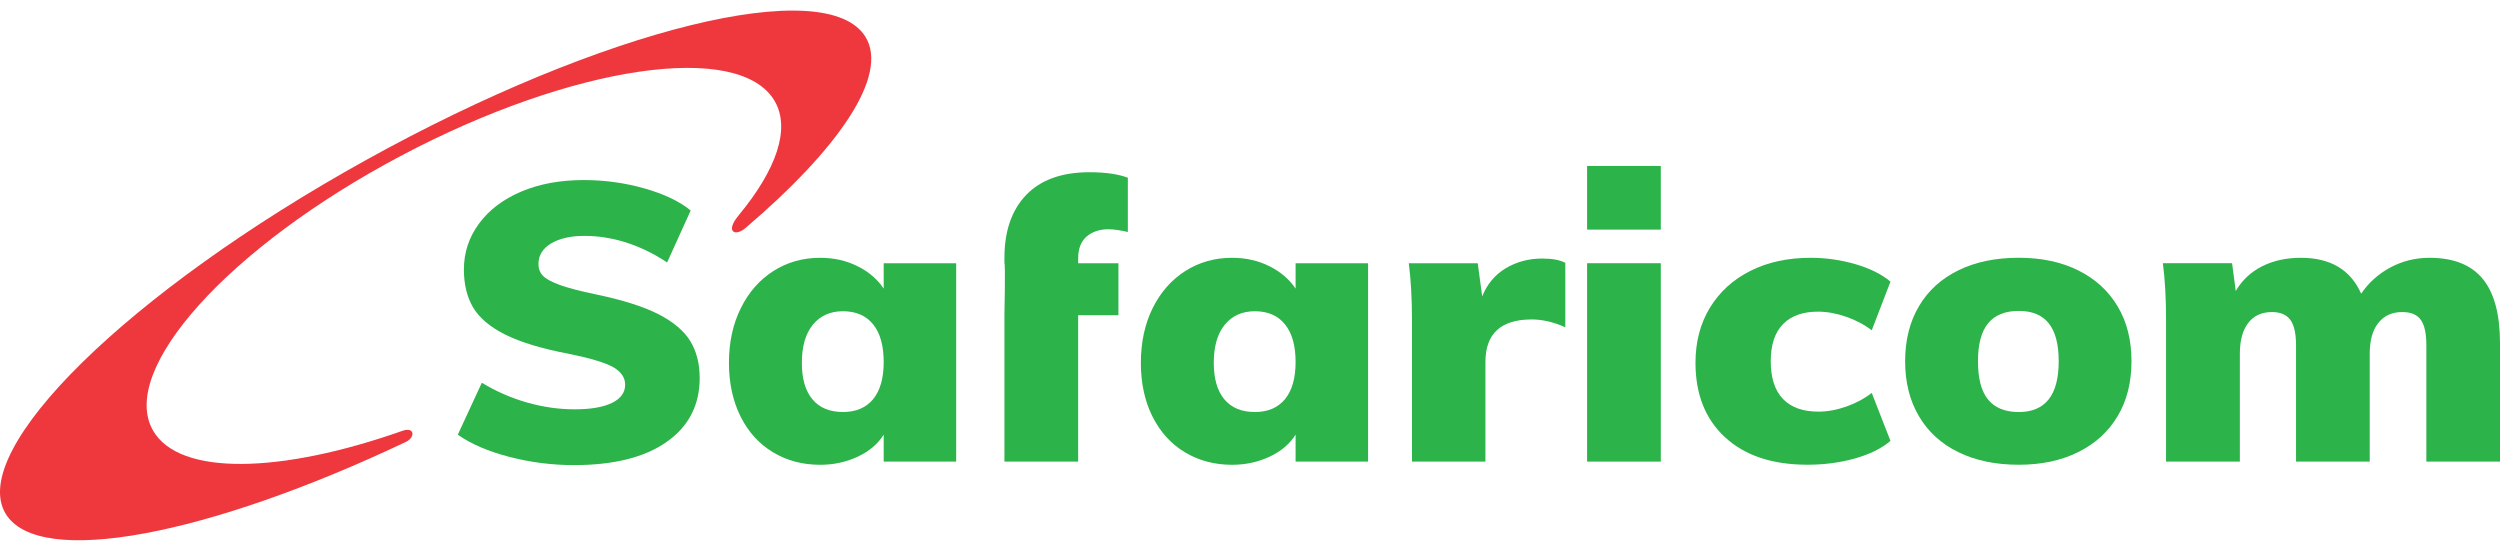 <svg width="118" height="26" viewBox="0 0 118 26" fill="none" xmlns="http://www.w3.org/2000/svg">
<path d="M40.858 1.753C39.044 -1.256 28.488 1.338 17.28 7.552C6.071 13.763 -1.547 21.238 0.267 24.248C1.827 26.835 9.843 25.275 19.183 20.847C19.599 20.627 19.57 20.154 19.027 20.324C13.27 22.359 8.469 22.485 7.225 20.324C5.575 17.459 10.805 11.656 18.908 7.364C27.011 3.07 34.918 1.912 36.569 4.777C37.324 6.09 36.634 8.016 34.888 10.134C34.881 10.143 34.877 10.154 34.865 10.166C34.219 10.935 34.689 11.166 35.151 10.793C39.619 6.995 41.947 3.565 40.858 1.753Z" fill="#EF373E"/>
<path d="M24.049 21.566C23.051 21.309 22.235 20.959 21.608 20.518L22.742 18.065C23.408 18.471 24.117 18.78 24.866 18.996C25.616 19.211 26.368 19.32 27.124 19.32C27.893 19.32 28.482 19.216 28.893 19.014C29.302 18.811 29.507 18.525 29.507 18.158C29.507 17.825 29.322 17.553 28.951 17.334C28.579 17.122 27.878 16.909 26.854 16.701C25.561 16.455 24.556 16.15 23.837 15.788C23.12 15.426 22.619 14.999 22.328 14.508C22.04 14.014 21.896 13.42 21.896 12.719C21.896 11.921 22.134 11.198 22.61 10.554C23.084 9.908 23.747 9.406 24.607 9.041C25.465 8.679 26.443 8.499 27.547 8.499C28.535 8.499 29.492 8.63 30.42 8.894C31.348 9.158 32.075 9.505 32.6 9.936L31.487 12.389C30.885 11.982 30.25 11.674 29.584 11.455C28.918 11.242 28.252 11.134 27.585 11.134C26.933 11.134 26.406 11.255 26.009 11.492C25.611 11.733 25.415 12.057 25.415 12.461C25.415 12.683 25.484 12.866 25.625 13.015C25.766 13.161 26.03 13.307 26.411 13.446C26.798 13.589 27.374 13.738 28.142 13.899C29.385 14.157 30.363 14.468 31.075 14.828C31.783 15.191 32.287 15.617 32.582 16.101C32.878 16.587 33.025 17.167 33.025 17.843C33.025 19.121 32.505 20.129 31.468 20.857C30.43 21.588 28.969 21.953 27.085 21.953C26.062 21.953 25.046 21.824 24.049 21.566Z" fill="#2CB34A"/>
<path d="M45.132 12.425V21.788H41.71V20.516C41.432 20.959 41.02 21.307 40.481 21.557C39.944 21.809 39.351 21.938 38.714 21.938C37.879 21.938 37.138 21.74 36.483 21.346C35.832 20.953 35.321 20.391 34.954 19.66C34.592 18.931 34.406 18.084 34.406 17.126C34.406 16.155 34.593 15.296 34.967 14.545C35.337 13.795 35.848 13.21 36.502 12.793C37.156 12.377 37.893 12.168 38.714 12.168C39.351 12.168 39.941 12.298 40.471 12.563C41.005 12.827 41.416 13.181 41.71 13.622V12.425H45.132V12.425ZM41.212 18.841C41.545 18.433 41.71 17.851 41.71 17.089C41.71 16.314 41.545 15.721 41.212 15.31C40.879 14.899 40.404 14.69 39.788 14.69C39.187 14.69 38.714 14.904 38.367 15.327C38.02 15.752 37.848 16.35 37.848 17.126C37.848 17.872 38.012 18.449 38.347 18.849C38.682 19.248 39.162 19.447 39.788 19.447C40.404 19.447 40.879 19.244 41.212 18.841Z" fill="#2CB34A"/>
<path d="M47.409 12.425V12.168C47.409 10.901 47.754 9.912 48.437 9.2C49.124 8.487 50.12 8.129 51.426 8.129C52.171 8.129 52.774 8.217 53.234 8.388V10.95C52.862 10.864 52.553 10.821 52.312 10.821C51.902 10.821 51.562 10.934 51.291 11.162C51.024 11.39 50.889 11.736 50.889 12.203V12.425H52.79V14.877H50.889V21.788H47.409V14.877C47.409 14.877 47.46 12.425 47.409 12.425Z" fill="#2CB34A"/>
<path d="M64.573 12.425V21.788H61.152V20.516C60.87 20.959 60.461 21.307 59.921 21.557C59.385 21.809 58.794 21.938 58.153 21.938C57.321 21.938 56.579 21.74 55.925 21.346C55.272 20.953 54.764 20.391 54.396 19.66C54.031 18.931 53.849 18.084 53.849 17.126C53.849 16.155 54.035 15.296 54.405 14.545C54.777 13.795 55.291 13.21 55.944 12.793C56.599 12.377 57.334 12.168 58.153 12.168C58.794 12.168 59.381 12.298 59.912 12.563C60.443 12.827 60.858 13.181 61.152 13.622V12.425H64.573V12.425ZM60.651 18.841C60.986 18.433 61.152 17.851 61.152 17.089C61.152 16.314 60.986 15.721 60.651 15.31C60.319 14.899 59.846 14.69 59.23 14.69C58.629 14.69 58.153 14.904 57.808 15.327C57.463 15.752 57.29 16.35 57.29 17.126C57.29 17.872 57.456 18.449 57.79 18.849C58.122 19.248 58.603 19.447 59.23 19.447C59.846 19.447 60.319 19.244 60.651 18.841Z" fill="#2CB34A"/>
<path d="M73.883 12.406V15.449C73.334 15.201 72.805 15.078 72.295 15.078C70.84 15.078 70.112 15.749 70.112 17.089V21.788H66.646V15.114C66.646 14.109 66.595 13.21 66.495 12.425H69.749L69.96 13.991C70.188 13.414 70.558 12.971 71.07 12.662C71.581 12.358 72.153 12.203 72.79 12.203C73.264 12.203 73.627 12.271 73.883 12.406Z" fill="#2CB34A"/>
<path d="M78.39 12.424H74.911V21.788H78.39V12.424Z" fill="#2CB34A"/>
<path d="M81.428 20.645C80.494 19.786 80.027 18.612 80.027 17.126C80.027 16.142 80.252 15.275 80.706 14.527C81.162 13.777 81.8 13.197 82.62 12.785C83.438 12.373 84.388 12.168 85.465 12.168C86.18 12.168 86.886 12.268 87.58 12.47C88.269 12.673 88.819 12.947 89.23 13.293L88.346 15.592C88.001 15.325 87.596 15.11 87.138 14.951C86.674 14.79 86.233 14.71 85.808 14.71C85.091 14.71 84.54 14.908 84.157 15.3C83.772 15.693 83.579 16.277 83.579 17.051C83.579 17.837 83.772 18.431 84.157 18.832C84.54 19.23 85.099 19.429 85.83 19.429C86.252 19.429 86.691 19.35 87.146 19.189C87.6 19.03 88.001 18.814 88.346 18.545L89.23 20.81C88.808 21.169 88.246 21.444 87.55 21.64C86.85 21.837 86.103 21.935 85.31 21.935C83.656 21.935 82.364 21.505 81.428 20.645Z" fill="#2CB34A"/>
<path d="M92.441 21.345C91.633 20.953 91.011 20.387 90.576 19.649C90.139 18.911 89.922 18.046 89.922 17.051C89.922 16.054 90.139 15.19 90.576 14.45C91.011 13.715 91.633 13.15 92.441 12.757C93.247 12.362 94.195 12.166 95.286 12.166C96.361 12.166 97.299 12.366 98.099 12.766C98.901 13.165 99.519 13.73 99.953 14.462C100.39 15.191 100.606 16.054 100.606 17.051C100.606 18.046 100.39 18.91 99.953 19.641C99.519 20.372 98.901 20.938 98.099 21.335C97.299 21.736 96.361 21.936 95.286 21.936C94.195 21.936 93.247 21.74 92.441 21.345ZM97.171 17.051C97.171 16.239 97.01 15.643 96.695 15.254C96.384 14.868 95.911 14.675 95.286 14.675C94.643 14.675 94.164 14.868 93.843 15.254C93.523 15.643 93.36 16.239 93.36 17.051C93.36 17.874 93.523 18.48 93.843 18.867C94.164 19.254 94.643 19.448 95.286 19.448C96.541 19.448 97.171 18.649 97.171 17.051Z" fill="#2CB34A"/>
<path d="M117.184 13.162C117.73 13.825 118 14.84 118 16.202V21.788H114.524V16.296C114.524 15.741 114.438 15.342 114.263 15.098C114.089 14.851 113.797 14.729 113.389 14.729C112.901 14.729 112.524 14.902 112.254 15.245C111.984 15.59 111.851 16.071 111.851 16.701V21.788H108.373V16.296C108.373 15.741 108.281 15.342 108.104 15.098C107.922 14.851 107.635 14.729 107.239 14.729C106.753 14.729 106.375 14.902 106.115 15.245C105.851 15.59 105.721 16.071 105.721 16.701V21.788H102.238V15.115C102.238 14.109 102.192 13.21 102.087 12.424H105.354L105.527 13.735C105.823 13.229 106.237 12.841 106.767 12.571C107.299 12.303 107.911 12.168 108.601 12.168C109.999 12.168 110.948 12.734 111.447 13.862C111.793 13.346 112.254 12.934 112.821 12.627C113.391 12.321 114.01 12.168 114.675 12.168C115.802 12.168 116.639 12.499 117.184 13.162Z" fill="#2CB34A"/>
<path d="M78.39 7.834H74.911V10.838H78.39V7.834Z" fill="#2CB34A"/>
</svg>
